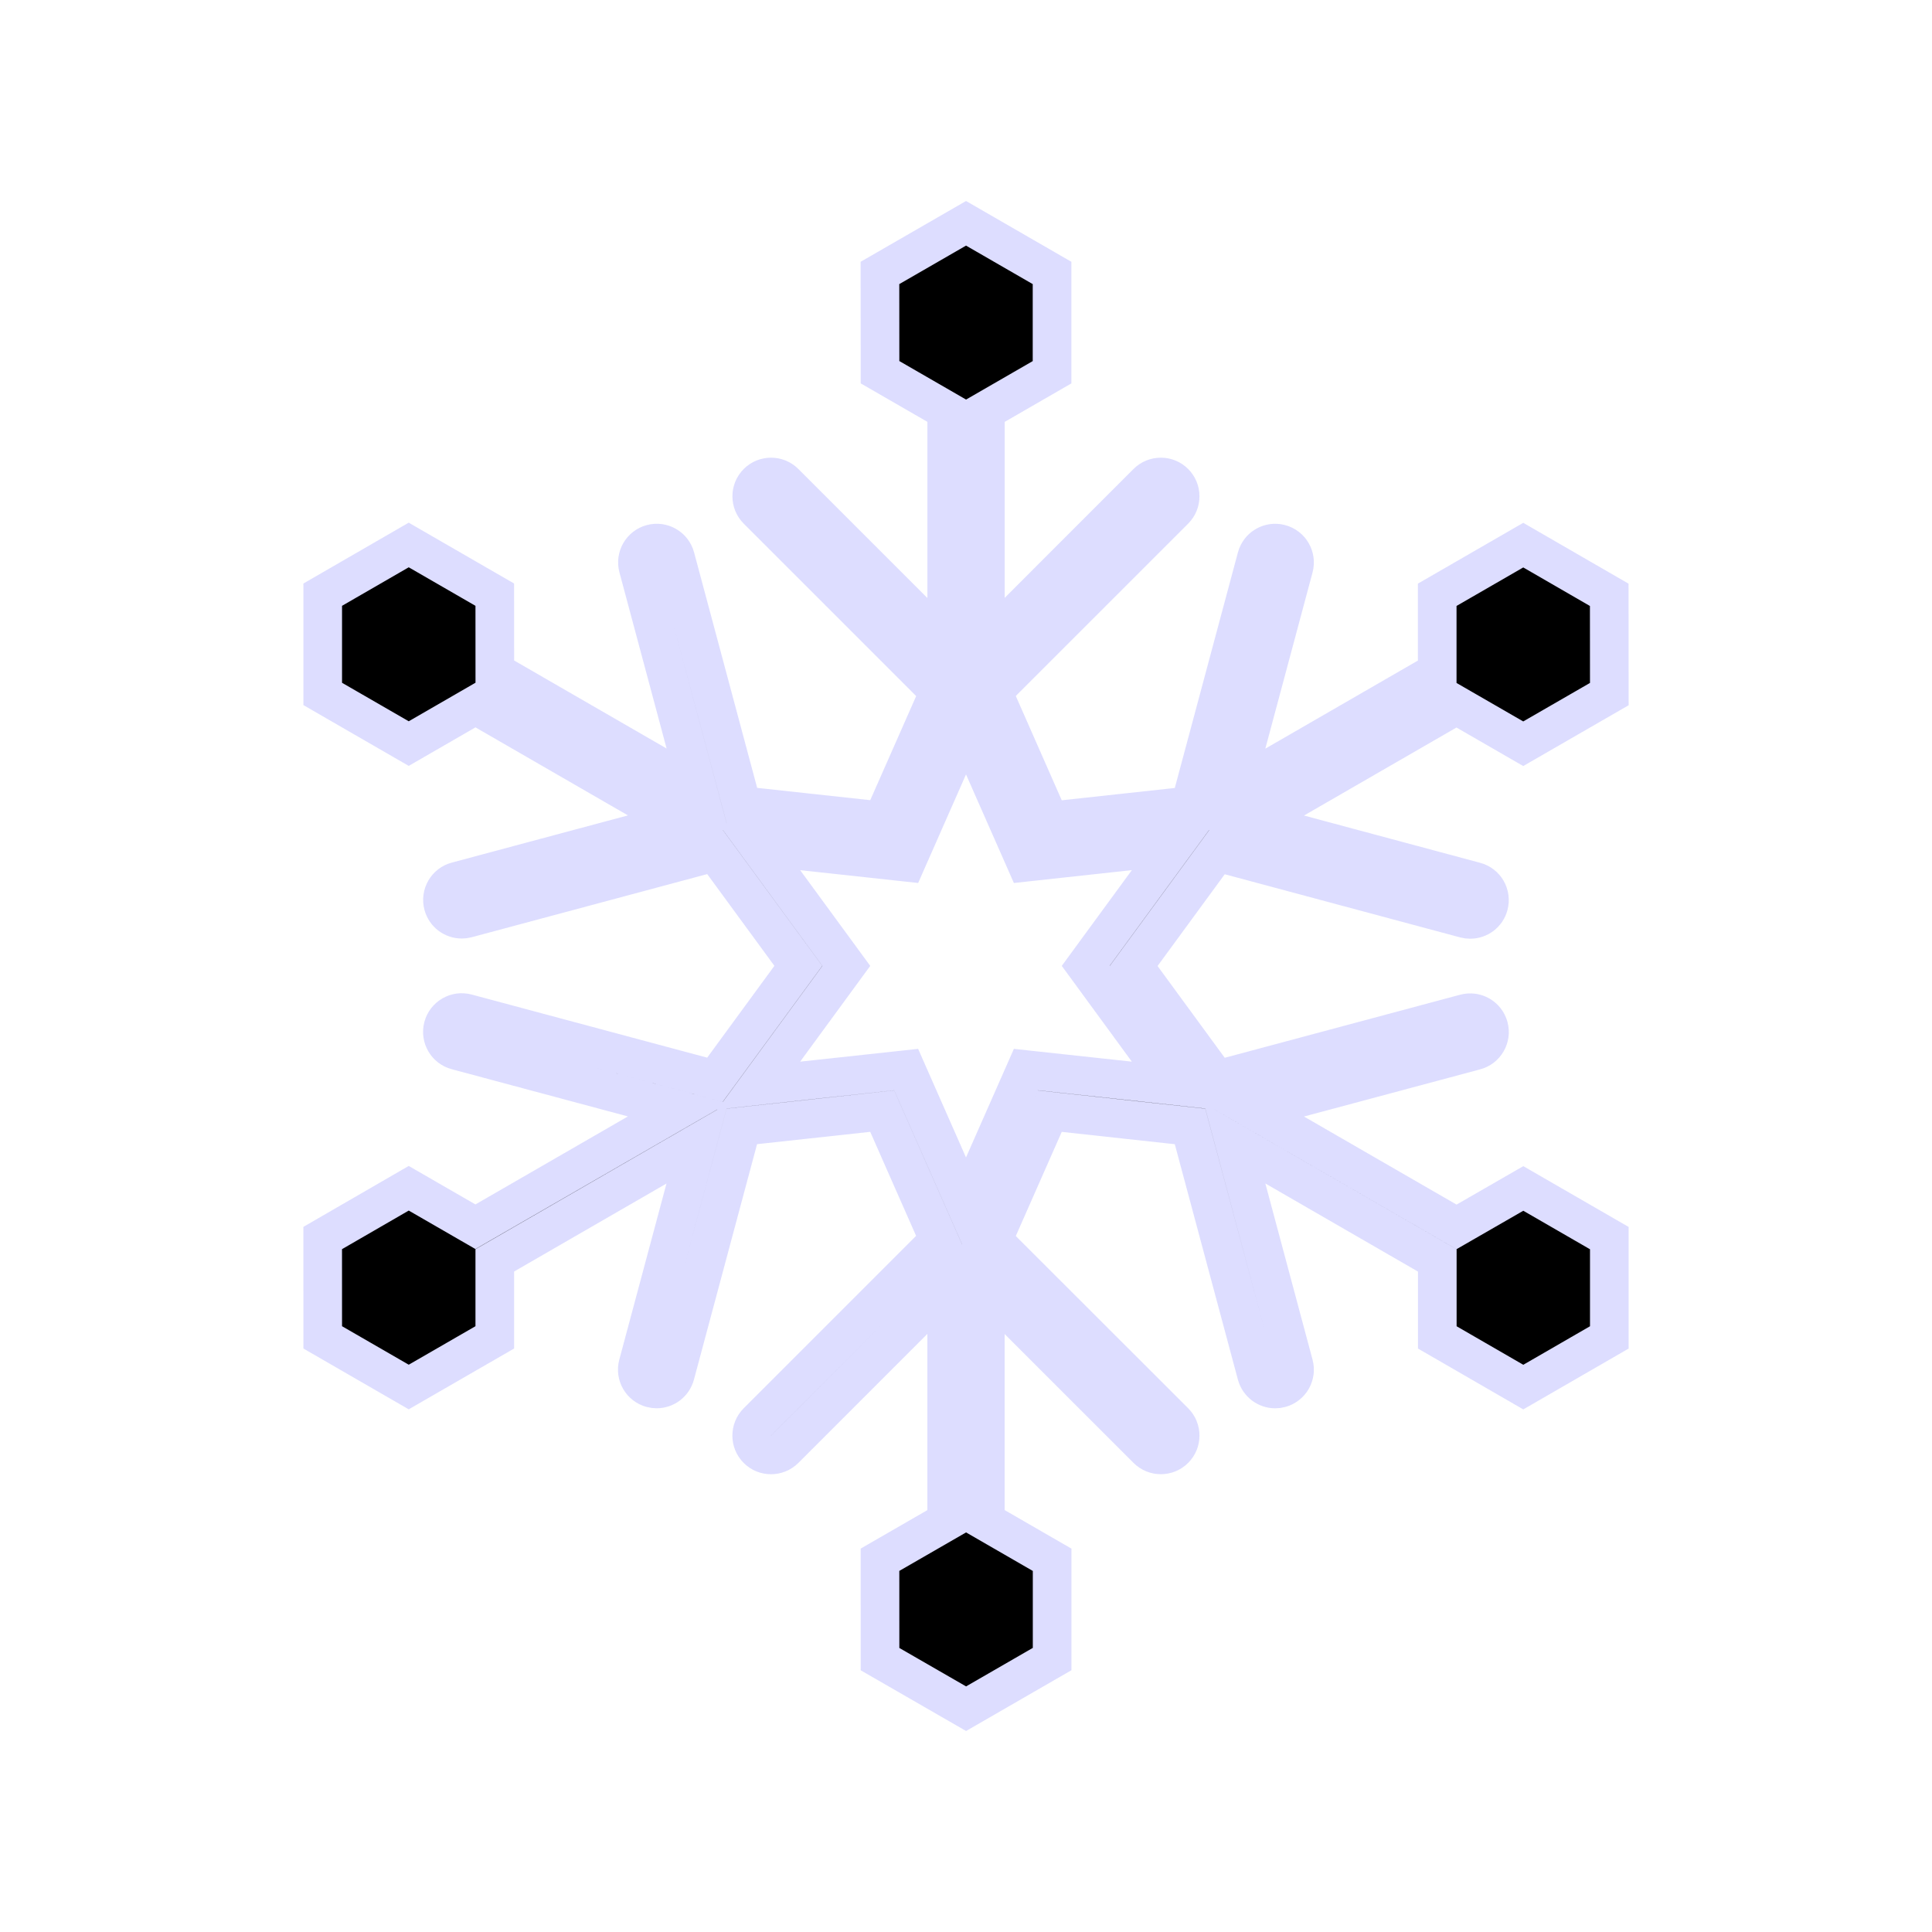 <?xml version="1.0" encoding="utf-8"?>
<!-- Generator: Adobe Illustrator 16.0.4, SVG Export Plug-In . SVG Version: 6.00 Build 0)  -->
<!DOCTYPE svg PUBLIC "-//W3C//DTD SVG 1.1//EN" "http://www.w3.org/Graphics/SVG/1.1/DTD/svg11.dtd">
<svg version="1.1" id="Layer_1" xmlns="http://www.w3.org/2000/svg" xmlns:xlink="http://www.w3.org/1999/xlink" x="0px" y="0px"
	 width="50px" height="50px" viewBox="0 0 50 50" enable-background="new 0 0 50 50" xml:space="preserve">
<path stroke="#ddddff" d="M37.695,31.752l-5.244-3.027l5.726-1.533c0.267-0.071,0.425-0.346,0.354-0.612c-0.071-0.266-0.344-0.425-0.612-0.354
	l-6.424,1.721l-2.157-2.947l2.157-2.946l6.423,1.723c0.043,0.012,0.087,0.017,0.13,0.017c0.222,0,0.423-0.146,0.482-0.371
	c0.071-0.267-0.087-0.541-0.354-0.611l-5.723-1.536l5.24-3.025l1.728,0.997l2.228-1.285l-0.002-2.569l-2.225-1.286l-2.227,1.285
	v1.991l-5.244,3.028l1.535-5.727c0.07-0.268-0.088-0.541-0.354-0.612c-0.267-0.072-0.541,0.086-0.612,0.354l-1.722,6.426
	l-3.63,0.395L25.693,17.9l4.703-4.702c0.195-0.195,0.195-0.512,0-0.707c-0.194-0.195-0.512-0.195-0.707,0l-4.188,4.189v-6.05
	l1.726-0.996v-2.57l-2.226-1.285l-2.228,1.285l0.002,2.569l1.726,0.996v6.055l-4.193-4.193c-0.195-0.195-0.512-0.195-0.707,0
	s-0.195,0.512,0,0.707l4.705,4.705l-1.474,3.342l-3.631-0.395l-1.721-6.424c-0.071-0.267-0.345-0.425-0.612-0.354
	c-0.267,0.071-0.425,0.346-0.354,0.612l1.533,5.724l-5.241-3.026l-0.001-1.992l-2.227-1.286l-2.226,1.286v2.569l2.226,1.285
	l1.727-0.997l5.242,3.026l-5.725,1.534c-0.267,0.07-0.425,0.346-0.354,0.611c0.06,0.225,0.262,0.371,0.482,0.371
	c0.043,0,0.086-0.005,0.13-0.017l6.424-1.722l2.157,2.946l-2.158,2.948l-6.425-1.722c-0.266-0.071-0.54,0.086-0.612,0.354
	c-0.071,0.268,0.087,0.541,0.354,0.612l5.726,1.535l-5.242,3.025l-1.726-0.996L8.351,32.04l0.001,2.571l2.226,1.285l2.227-1.285
	v-1.993l5.239-3.025l-1.534,5.724c-0.071,0.267,0.087,0.541,0.354,0.612c0.043,0.012,0.087,0.017,0.13,0.017
	c0.221,0,0.422-0.147,0.482-0.371l1.722-6.424l3.633-0.396l1.473,3.341L19.6,36.8c-0.195,0.195-0.195,0.513,0,0.707
	c0.098,0.099,0.226,0.146,0.354,0.146s0.256-0.049,0.354-0.146l4.192-4.193v6.057l-1.726,0.995l0.001,2.572l2.227,1.283l2.227-1.285
	v-2.569L25.5,39.369v-6.051l4.189,4.188c0.195,0.195,0.513,0.195,0.707,0c0.195-0.194,0.195-0.512,0-0.707L25.693,32.1l1.475-3.344
	l3.63,0.396l1.722,6.424c0.061,0.224,0.263,0.371,0.482,0.371c0.043,0,0.086-0.005,0.13-0.017c0.267-0.071,0.425-0.347,0.354-0.612
	l-1.534-5.726l5.245,3.028v1.992l2.226,1.286l2.226-1.286v-2.57l-2.226-1.285L37.695,31.752z M25.5,30.06L25,31.194l-0.5-1.134
	l-1.049-2.379l-2.583,0.28l-1.234,0.135l0.731-0.999l1.537-2.1L20.367,22.9l-0.732-1l1.232,0.134l2.585,0.281l1.049-2.38l0.5-1.134
	l0.5,1.137l1.048,2.377l2.586-0.282l1.231-0.134L29.633,22.9l-1.535,2.097l1.536,2.099l0.732,1l-1.233-0.135l-2.584-0.28L25.5,30.06
	z"/>
</svg>
